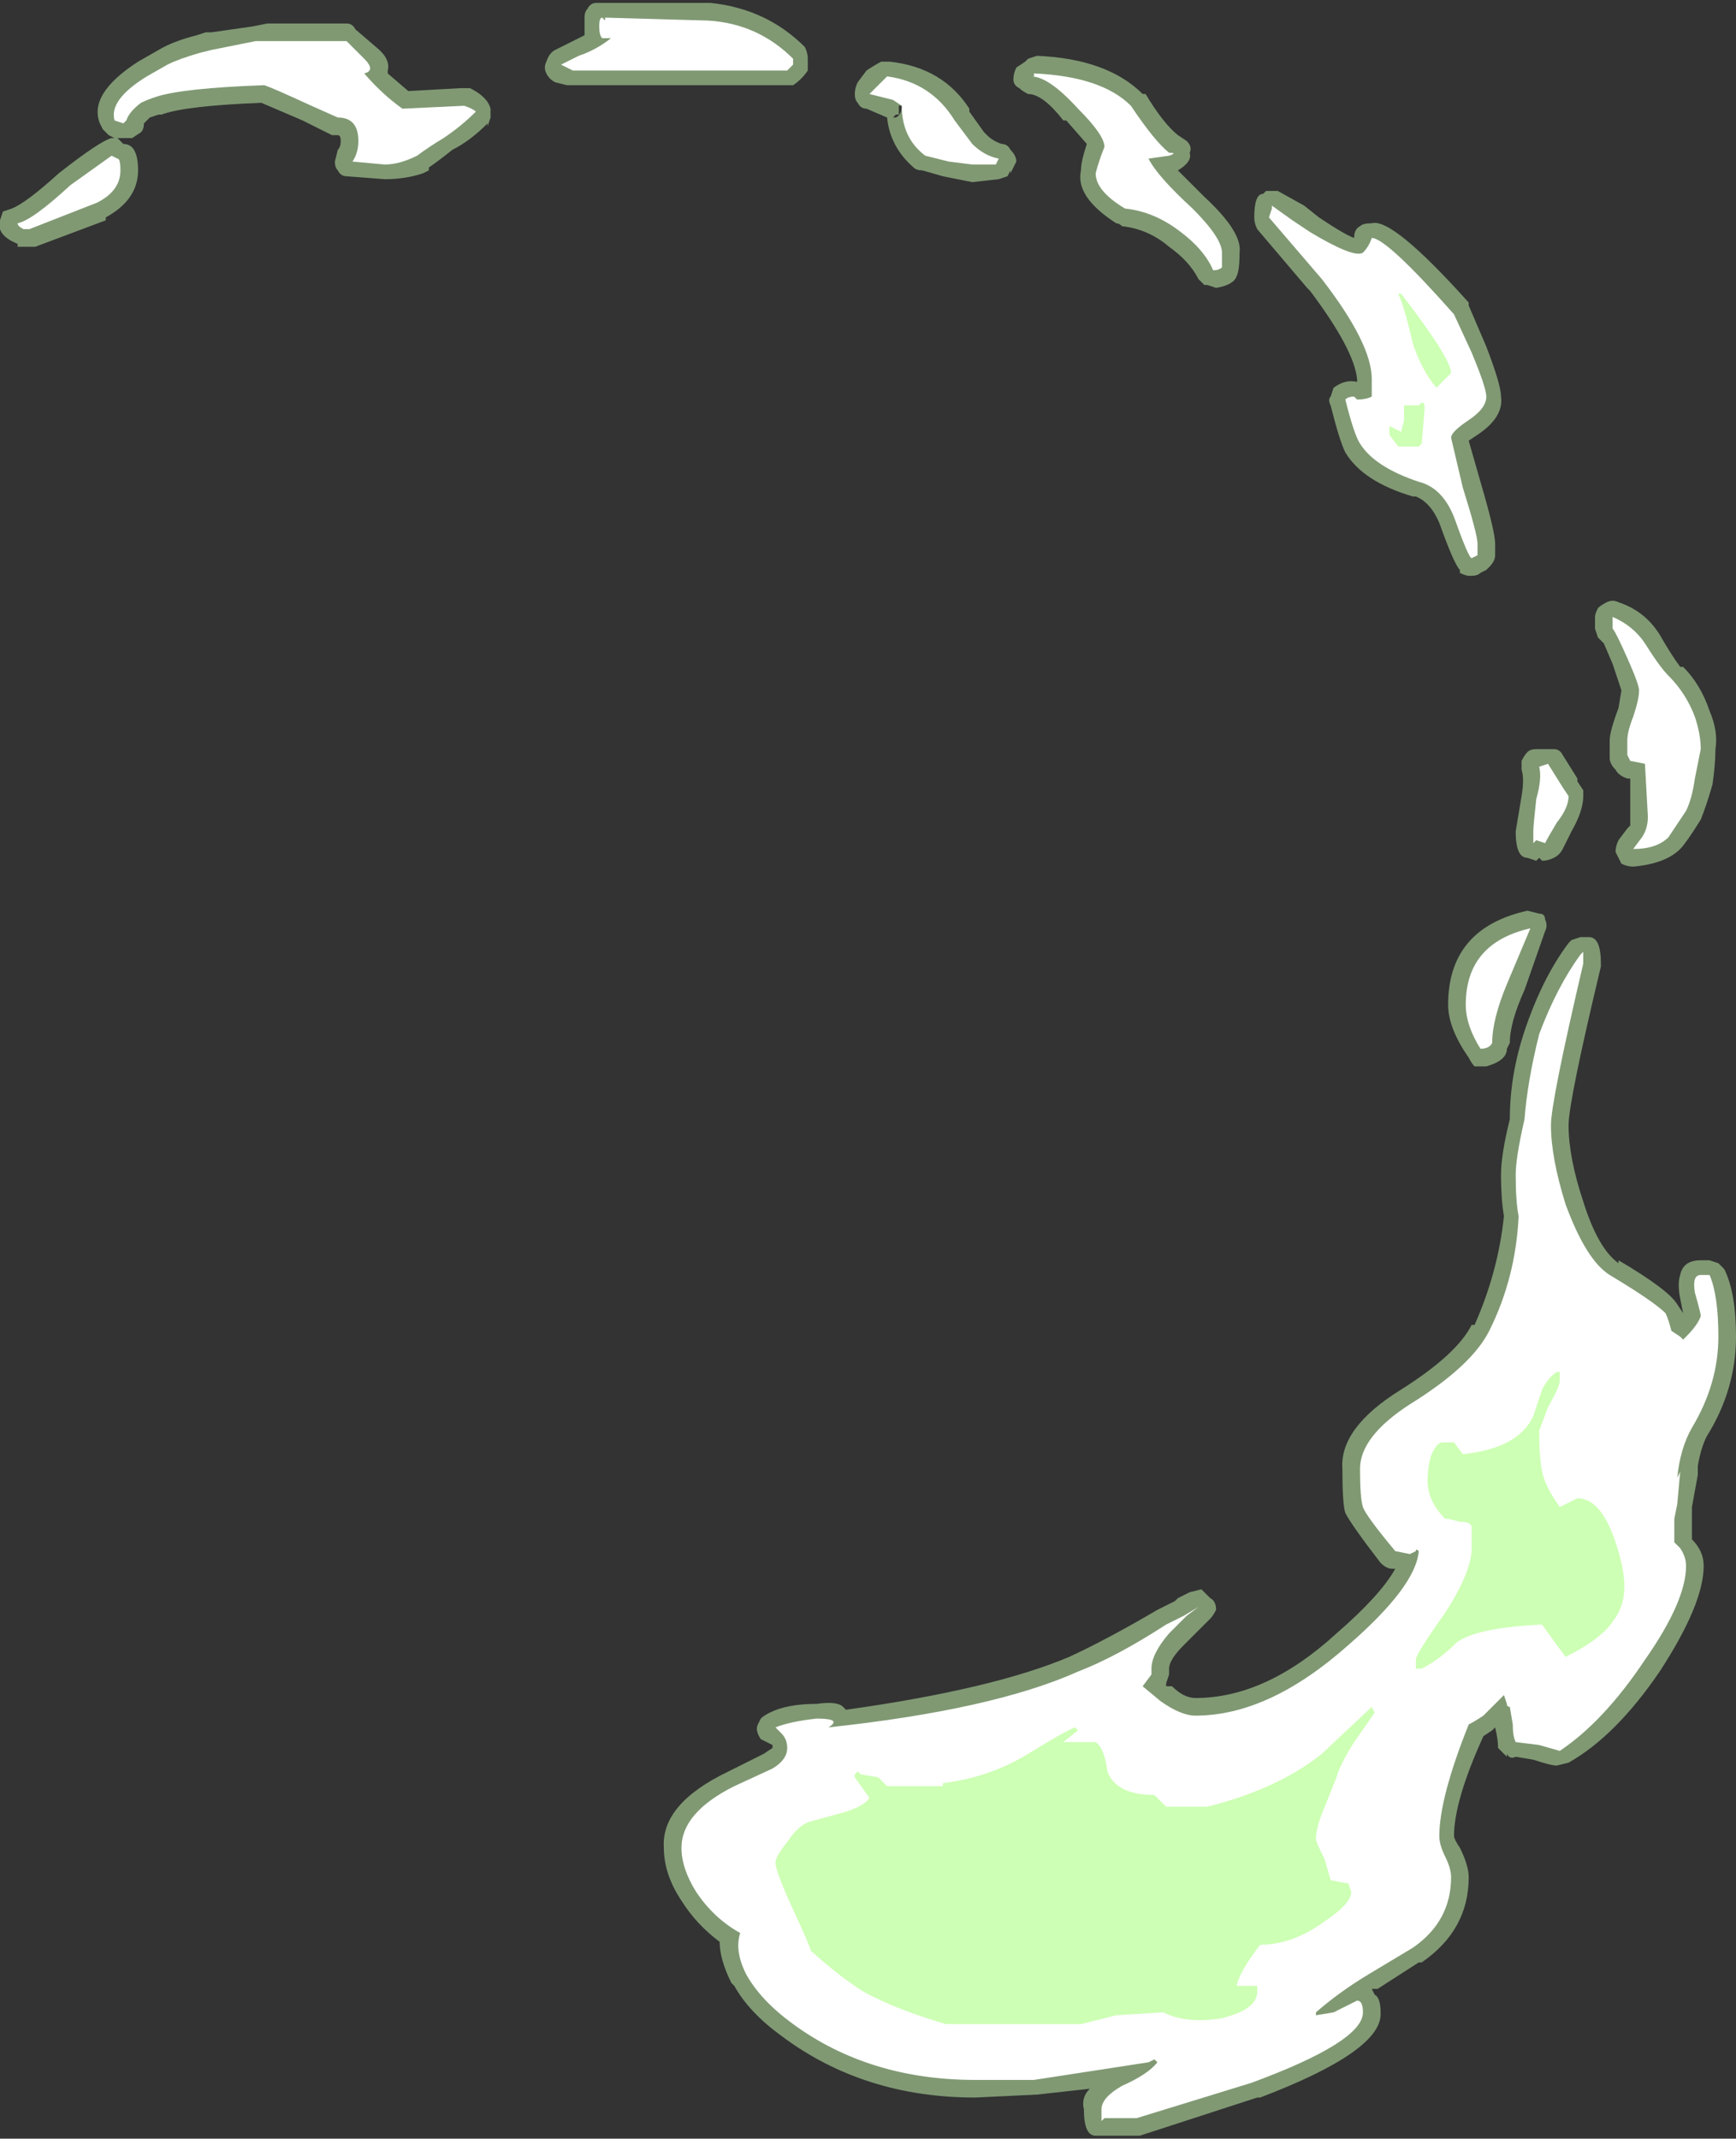 <?xml version="1.0" encoding="UTF-8" standalone="no"?>
<svg xmlns:ffdec="https://www.free-decompiler.com/flash" xmlns:xlink="http://www.w3.org/1999/xlink" ffdec:objectType="shape" height="36.4px" width="29.55px" xmlns="http://www.w3.org/2000/svg">
  <rect width="100%" height="100%" fill="#333333" stroke="none"/>
  <g transform="matrix(1.0, 0.0, 0.0, 1.0, 5.85, 35.95)">
    <path d="M6.25 -35.9 Q7.2 -35.8 7.85 -35.15 7.9 -35.05 7.9 -34.95 L7.9 -34.75 Q7.8 -34.6 7.65 -34.5 L3.8 -34.5 3.6 -34.55 Q3.5 -34.6 3.45 -34.7 3.4 -34.8 3.45 -34.9 3.5 -35.05 3.6 -35.1 L4.1 -35.35 4.1 -35.65 Q4.1 -35.75 4.15 -35.8 4.2 -35.9 4.3 -35.9 L6.25 -35.9 M0.2 -35.45 L0.55 -35.15 Q0.8 -34.95 0.75 -34.75 L0.75 -34.7 1.1 -34.4 2.0 -34.45 2.15 -34.45 Q2.45 -34.3 2.5 -34.1 L2.5 -33.95 2.45 -33.8 2.45 -33.85 Q2.15 -33.55 1.85 -33.4 1.6 -33.2 1.45 -33.1 L1.45 -33.05 1.35 -33.0 Q1.05 -32.9 0.7 -32.9 L0.05 -32.95 Q-0.05 -32.95 -0.1 -33.05 -0.15 -33.1 -0.15 -33.2 L-0.1 -33.4 Q-0.05 -33.45 -0.05 -33.55 -0.05 -33.65 -0.1 -33.65 L-0.2 -33.65 -0.7 -33.9 -1.4 -34.2 Q-2.7 -34.15 -3.1 -34.0 L-3.15 -34.0 -3.3 -33.95 -3.4 -33.85 Q-3.4 -33.75 -3.45 -33.7 L-3.6 -33.6 -3.9 -33.6 -4.0 -33.65 -4.1 -33.75 -4.15 -33.85 Q-4.35 -34.35 -3.5 -34.9 L-3.15 -35.1 Q-2.9 -35.25 -2.5 -35.35 L-2.35 -35.4 -2.25 -35.4 -1.55 -35.5 -1.3 -35.55 0.05 -35.55 Q0.15 -35.55 0.2 -35.45 M11.45 -34.8 L11.6 -34.9 11.65 -34.95 11.8 -35.0 Q13.0 -34.95 13.6 -34.35 L13.65 -34.35 Q13.95 -33.85 14.2 -33.65 L14.35 -33.55 Q14.45 -33.45 14.4 -33.35 14.45 -33.2 14.2 -33.05 L14.65 -32.6 Q15.3 -32.0 15.25 -31.65 15.25 -31.35 15.2 -31.25 15.15 -31.1 14.85 -31.05 L14.7 -31.1 14.65 -31.1 Q14.6 -31.15 14.55 -31.2 14.4 -31.5 14.05 -31.75 13.7 -32.05 13.25 -32.1 13.2 -32.15 13.15 -32.15 12.45 -32.6 12.55 -33.05 12.55 -33.2 12.65 -33.5 L12.3 -33.9 12.25 -33.9 Q11.9 -34.35 11.65 -34.35 11.55 -34.4 11.5 -34.45 11.4 -34.5 11.4 -34.6 11.4 -34.7 11.45 -34.8 M10.65 -34.05 L10.9 -33.7 10.95 -33.65 Q11.05 -33.55 11.2 -33.5 11.3 -33.5 11.35 -33.4 11.45 -33.3 11.45 -33.2 11.4 -33.1 11.35 -33.0 L11.35 -33.05 11.3 -32.95 11.15 -32.9 10.7 -32.85 10.2 -32.95 9.85 -33.05 Q9.75 -33.05 9.7 -33.1 9.3 -33.45 9.25 -33.95 L8.9 -34.1 Q8.8 -34.1 8.75 -34.2 8.7 -34.25 8.7 -34.35 8.7 -34.45 8.75 -34.55 L8.9 -34.75 Q9.05 -34.85 9.15 -34.9 L9.3 -34.9 Q10.2 -34.8 10.65 -34.1 L10.65 -34.05 M9.3 -33.95 L9.4 -33.95 Q9.5 -34.0 9.5 -34.15 L9.45 -34.15 9.45 -34.0 9.4 -34.0 9.35 -33.95 9.3 -33.95 M15.65 -32.65 L15.7 -32.7 15.9 -32.7 16.35 -32.45 16.6 -32.25 Q17.05 -31.95 17.2 -31.9 17.2 -32.05 17.3 -32.1 17.35 -32.15 17.5 -32.15 17.85 -32.25 19.15 -30.8 L19.15 -30.75 19.45 -30.05 Q19.7 -29.4 19.7 -29.2 19.75 -28.85 19.3 -28.55 L19.15 -28.45 19.35 -27.75 Q19.6 -26.9 19.6 -26.7 L19.6 -26.5 Q19.6 -26.4 19.5 -26.3 L19.45 -26.25 19.35 -26.2 Q19.3 -26.15 19.2 -26.15 L19.15 -26.15 Q19.1 -26.15 19.0 -26.2 L19.0 -26.25 Q18.9 -26.35 18.65 -27.05 18.5 -27.4 18.25 -27.5 L18.2 -27.5 Q17.35 -27.75 17.05 -28.25 16.95 -28.45 16.8 -29.05 16.75 -29.15 16.8 -29.2 L16.85 -29.35 Q17.05 -29.5 17.25 -29.45 L17.25 -29.5 Q17.2 -30.0 16.45 -31.0 L16.4 -31.05 15.55 -32.05 Q15.5 -32.15 15.5 -32.25 15.5 -32.65 15.65 -32.65 M21.7 -25.7 Q22.15 -25.55 22.4 -25.15 L22.4 -25.15 Q22.6 -24.8 22.75 -24.6 L22.8 -24.6 Q23.1 -24.3 23.25 -23.85 23.4 -23.5 23.35 -23.2 23.35 -22.95 23.3 -22.6 23.2 -22.25 23.1 -22.0 22.85 -21.6 22.75 -21.5 22.5 -21.25 21.95 -21.2 21.85 -21.2 21.75 -21.25 21.7 -21.35 21.65 -21.45 21.65 -21.55 21.7 -21.65 L21.85 -21.85 21.9 -21.9 21.9 -22.7 21.85 -22.7 Q21.7 -22.75 21.65 -22.85 21.55 -22.95 21.55 -23.05 L21.55 -23.35 Q21.55 -23.5 21.7 -23.9 L21.75 -24.2 21.6 -24.65 21.45 -25.0 21.35 -25.1 21.3 -25.25 21.3 -25.45 Q21.3 -25.5 21.35 -25.6 21.4 -25.65 21.5 -25.7 21.6 -25.75 21.7 -25.7 M20.05 -23.0 Q20.1 -23.1 20.15 -23.15 20.2 -23.2 20.3 -23.2 L20.6 -23.2 Q20.7 -23.2 20.75 -23.1 L21.0 -22.7 21.0 -22.65 21.1 -22.5 21.1 -22.4 Q21.1 -22.15 20.9 -21.8 L20.75 -21.5 Q20.7 -21.4 20.6 -21.35 20.5 -21.3 20.4 -21.3 L20.35 -21.35 20.3 -21.3 20.15 -21.35 Q19.95 -21.35 19.95 -21.8 L20.05 -22.4 Q20.1 -22.7 20.05 -22.85 L20.05 -23.0 M20.35 -20.4 Q20.45 -20.4 20.45 -20.3 20.5 -20.2 20.45 -20.1 L20.1 -19.1 Q19.85 -18.55 19.85 -18.2 L19.8 -18.1 Q19.8 -17.9 19.45 -17.8 L19.25 -17.8 Q19.2 -17.85 19.15 -17.95 18.8 -18.45 18.8 -18.85 18.8 -20.15 20.15 -20.45 L20.35 -20.4 M20.9 -19.95 L21.05 -20.0 21.2 -20.0 Q21.4 -20.0 21.4 -19.55 L21.4 -19.5 Q20.85 -17.2 20.85 -16.8 20.85 -16.25 21.1 -15.5 21.35 -14.7 21.7 -14.45 L21.7 -14.5 Q22.55 -14.0 22.7 -13.75 L22.8 -13.6 22.75 -13.85 Q22.7 -14.1 22.75 -14.25 22.8 -14.5 23.1 -14.5 L23.25 -14.5 23.4 -14.45 23.5 -14.35 Q23.7 -13.95 23.7 -13.2 23.7 -12.3 23.2 -11.5 23.1 -11.3 23.05 -11.0 23.05 -10.95 23.05 -10.85 L22.95 -10.3 22.95 -9.75 Q23.15 -9.55 23.15 -9.3 23.15 -8.65 22.4 -7.5 21.65 -6.4 20.85 -5.95 L20.65 -5.9 Q20.55 -5.9 20.25 -6.0 L19.95 -6.05 Q19.85 -6.0 19.8 -6.1 L19.8 -6.05 Q19.7 -6.15 19.65 -6.2 19.65 -6.35 19.6 -6.55 L19.6 -6.55 19.55 -6.5 19.4 -6.4 Q18.9 -5.3 18.9 -4.7 18.9 -4.65 19.0 -4.5 19.15 -4.2 19.15 -4.0 19.15 -3.1 18.35 -2.55 L18.3 -2.55 17.6 -2.1 17.5 -2.1 17.55 -2.0 Q17.65 -1.95 17.65 -1.7 17.7 -1.05 15.6 -0.25 L15.55 -0.25 13.55 0.4 12.8 0.4 Q12.6 0.4 12.6 -0.05 12.55 -0.25 12.7 -0.4 L11.8 -0.3 10.75 -0.25 Q8.85 -0.25 7.45 -1.3 6.9 -1.7 6.65 -2.15 L6.6 -2.2 Q6.4 -2.6 6.4 -2.9 6.0 -3.2 5.75 -3.6 5.45 -4.05 5.45 -4.5 5.4 -5.25 6.55 -5.8 L7.15 -6.1 7.3 -6.2 7.3 -6.25 7.1 -6.35 Q7.0 -6.5 7.05 -6.6 L7.1 -6.7 Q7.15 -6.75 7.25 -6.8 7.55 -6.95 8.05 -6.95 8.4 -7.0 8.5 -6.9 L8.55 -6.85 Q11.05 -7.2 12.35 -7.75 13.0 -8.05 13.85 -8.55 L14.15 -8.7 14.2 -8.75 14.4 -8.85 14.6 -8.9 14.75 -8.75 Q14.85 -8.7 14.85 -8.55 14.8 -8.45 14.75 -8.4 L14.3 -7.95 Q14.05 -7.7 14.05 -7.55 L14.05 -7.45 14.0 -7.3 14.0 -7.25 14.1 -7.25 Q14.3 -7.05 14.5 -7.05 15.7 -7.05 16.9 -8.15 17.65 -8.8 17.9 -9.25 L17.85 -9.25 Q17.75 -9.25 17.65 -9.35 17.15 -10.0 17.05 -10.2 17.0 -10.35 17.0 -10.95 16.95 -11.65 18.0 -12.3 18.95 -12.9 19.2 -13.4 L19.25 -13.4 Q19.65 -14.3 19.75 -15.25 19.7 -15.55 19.7 -15.95 19.7 -16.3 19.85 -16.9 19.85 -17.65 20.1 -18.4 20.4 -19.3 20.85 -19.9 L20.9 -19.95 M12.7 -0.4 L12.7 -0.4 M-5.85 -32.2 L-5.8 -32.35 -5.65 -32.4 Q-5.4 -32.5 -4.85 -33.0 -4.15 -33.55 -3.95 -33.6 L-3.85 -33.6 -3.75 -33.5 Q-3.5 -33.5 -3.5 -33.05 -3.5 -32.55 -4.05 -32.25 L-4.05 -32.2 -5.25 -31.75 -5.55 -31.75 -5.55 -31.8 Q-5.8 -31.9 -5.85 -32.05 L-5.85 -32.2" fill="#cdffb4" fill-opacity="0.502" fill-rule="evenodd" stroke="none"/>
    <path d="M4.4 -35.65 L4.45 -35.6 4.45 -35.65 6.2 -35.6 Q7.05 -35.55 7.65 -34.95 L7.65 -34.85 7.55 -34.75 3.9 -34.75 3.7 -34.85 4.0 -35.0 Q4.3 -35.1 4.55 -35.3 L4.4 -35.3 Q4.35 -35.35 4.35 -35.5 4.35 -35.65 4.4 -35.65 M1.7 -33.6 Q1.45 -33.45 1.25 -33.3 0.95 -33.15 0.7 -33.15 L0.15 -33.2 Q0.25 -33.35 0.25 -33.55 0.25 -33.95 -0.1 -33.95 L-0.55 -34.15 Q-1.2 -34.45 -1.35 -34.5 -2.75 -34.45 -3.2 -34.3 -3.35 -34.25 -3.45 -34.2 -3.65 -34.05 -3.7 -33.9 L-3.75 -33.85 -3.9 -33.9 Q-4.0 -34.25 -3.35 -34.65 L-3.0 -34.85 Q-2.8 -34.95 -2.45 -35.05 L-2.25 -35.1 -1.5 -35.25 0.05 -35.25 0.35 -34.95 Q0.55 -34.75 0.35 -34.7 0.65 -34.35 1.0 -34.1 L2.05 -34.15 Q2.2 -34.1 2.25 -34.05 2.0 -33.8 1.7 -33.6 M9.25 -34.65 Q10.0 -34.55 10.4 -33.9 L10.7 -33.5 Q10.9 -33.3 11.15 -33.25 L11.1 -33.15 10.7 -33.15 10.3 -33.2 9.9 -33.3 Q9.5 -33.6 9.5 -34.15 L9.35 -34.25 8.95 -34.35 9.25 -34.65 M16.15 -32.2 L16.45 -32.0 Q17.2 -31.55 17.35 -31.65 17.45 -31.75 17.5 -31.9 17.75 -31.9 18.9 -30.6 L19.2 -29.95 Q19.45 -29.35 19.45 -29.2 19.45 -29.0 19.15 -28.8 18.85 -28.6 18.85 -28.5 L19.05 -27.65 Q19.3 -26.85 19.3 -26.7 L19.3 -26.5 19.2 -26.45 Q19.15 -26.45 18.9 -27.15 18.7 -27.65 18.3 -27.75 17.55 -28.0 17.3 -28.4 17.2 -28.55 17.05 -29.15 17.1 -29.2 17.2 -29.2 L17.25 -29.15 Q17.4 -29.15 17.5 -29.2 L17.5 -29.5 Q17.5 -30.1 16.65 -31.2 L15.75 -32.25 15.8 -32.4 15.8 -32.45 16.15 -32.2 M11.75 -34.7 Q12.9 -34.65 13.4 -34.15 13.8 -33.55 14.05 -33.35 14.2 -33.35 14.05 -33.3 L13.7 -33.25 Q13.85 -32.95 14.45 -32.4 14.95 -31.9 14.95 -31.65 14.95 -31.45 14.95 -31.4 14.9 -31.35 14.8 -31.35 14.65 -31.7 14.25 -32.0 13.8 -32.35 13.3 -32.4 12.8 -32.7 12.8 -33.0 12.85 -33.2 12.95 -33.45 12.95 -33.65 12.5 -34.1 12.0 -34.65 11.7 -34.65 L11.75 -34.65 11.75 -34.7 M22.15 -25.0 Q22.4 -24.6 22.55 -24.45 22.85 -24.15 23.0 -23.75 23.1 -23.45 23.1 -23.2 L23.0 -22.7 Q22.95 -22.35 22.85 -22.15 L22.55 -21.7 Q22.35 -21.5 21.95 -21.5 L22.1 -21.7 Q22.2 -21.85 22.2 -22.05 L22.15 -22.95 21.9 -23.0 21.85 -23.1 21.85 -23.35 Q21.85 -23.5 21.95 -23.75 22.05 -24.05 22.05 -24.2 22.05 -24.3 21.85 -24.75 21.65 -25.2 21.6 -25.25 L21.6 -25.45 Q21.95 -25.3 22.15 -25.0 M20.35 -22.9 L20.5 -22.95 20.75 -22.55 20.85 -22.4 Q20.85 -22.2 20.65 -21.95 20.5 -21.7 20.45 -21.6 L20.3 -21.65 20.25 -21.6 20.25 -21.8 Q20.25 -21.9 20.3 -22.35 20.4 -22.7 20.35 -22.9 M21.1 -19.75 Q21.1 -19.7 21.1 -19.55 20.55 -17.2 20.55 -16.8 20.55 -16.25 20.8 -15.45 21.15 -14.5 21.55 -14.25 22.3 -13.8 22.5 -13.6 22.55 -13.5 22.6 -13.3 L22.75 -13.2 22.8 -13.15 22.85 -13.2 Q23.05 -13.4 23.1 -13.55 23.1 -13.6 23.0 -13.95 22.95 -14.25 23.1 -14.25 L23.25 -14.25 Q23.4 -13.9 23.4 -13.2 23.4 -12.4 22.95 -11.65 22.75 -11.3 22.7 -10.8 L22.75 -10.9 22.7 -10.35 22.65 -10.1 22.65 -9.7 22.75 -9.6 Q22.85 -9.45 22.85 -9.3 22.85 -8.7 22.15 -7.7 21.45 -6.65 20.7 -6.15 L20.35 -6.25 19.95 -6.3 Q19.9 -6.4 19.9 -6.6 L19.85 -6.9 Q19.8 -6.9 19.8 -6.95 L19.75 -7.1 19.4 -6.75 Q19.25 -6.65 19.15 -6.6 18.65 -5.35 18.65 -4.7 18.65 -4.55 18.75 -4.35 18.85 -4.15 18.85 -4.0 18.85 -3.25 18.2 -2.8 L17.45 -2.35 Q16.95 -2.05 16.55 -1.7 L16.55 -1.65 16.85 -1.7 17.25 -1.9 Q17.35 -1.9 17.35 -1.7 17.35 -1.2 15.45 -0.5 L13.5 0.1 12.95 0.1 12.9 0.15 Q12.9 0.1 12.9 -0.05 12.9 -0.25 13.25 -0.45 13.7 -0.65 13.85 -0.85 L13.8 -0.9 13.7 -0.85 11.75 -0.55 10.75 -0.55 Q8.95 -0.55 7.65 -1.5 7.1 -1.9 6.85 -2.35 6.65 -2.75 6.75 -3.05 6.3 -3.3 6.0 -3.75 5.75 -4.15 5.75 -4.5 5.75 -5.1 6.65 -5.55 L7.3 -5.85 Q7.55 -6.0 7.55 -6.2 7.55 -6.35 7.45 -6.45 L7.35 -6.55 Q7.6 -6.65 8.05 -6.7 8.5 -6.7 8.25 -6.55 11.05 -6.85 12.5 -7.5 13.15 -7.75 14.0 -8.3 L14.3 -8.45 14.55 -8.6 14.35 -8.45 14.05 -8.15 Q13.75 -7.8 13.75 -7.55 L13.75 -7.45 13.6 -7.25 13.9 -7.0 Q14.25 -6.75 14.5 -6.75 15.75 -6.75 17.1 -7.95 18.25 -8.95 18.3 -9.55 18.25 -9.6 18.25 -9.55 L18.15 -9.5 17.9 -9.55 Q17.4 -10.15 17.35 -10.3 17.3 -10.45 17.3 -10.95 17.3 -11.5 18.15 -12.05 19.2 -12.7 19.5 -13.3 19.95 -14.2 20.0 -15.25 19.95 -15.5 19.95 -15.95 19.95 -16.25 20.1 -16.9 20.15 -17.55 20.35 -18.35 20.65 -19.15 21.05 -19.7 L21.1 -19.75 M19.1 -18.85 Q19.1 -19.9 20.2 -20.15 L19.8 -19.2 Q19.55 -18.6 19.55 -18.2 19.5 -18.1 19.35 -18.1 19.1 -18.5 19.1 -18.85 M-5.45 -32.05 Q-5.55 -32.1 -5.55 -32.15 -5.3 -32.2 -4.65 -32.8 L-3.95 -33.3 -3.85 -33.25 Q-3.8 -33.25 -3.8 -33.05 -3.8 -32.7 -4.2 -32.5 L-5.35 -32.05 -5.45 -32.05" fill="#ffffff" fill-rule="evenodd" stroke="none"/>
    <path d="M17.95 -30.95 L18.0 -30.95 Q18.85 -29.85 18.85 -29.6 L18.6 -29.35 Q18.35 -29.65 18.2 -30.1 18.05 -30.75 17.95 -30.95 M18.05 -29.05 L18.3 -29.05 18.35 -29.1 Q18.4 -29.1 18.4 -29.0 L18.35 -28.4 18.3 -28.35 17.95 -28.35 17.8 -28.55 17.8 -28.7 18.0 -28.6 18.05 -28.8 18.05 -29.05 M10.2 -5.6 Q11.0 -5.7 11.65 -6.1 12.3 -6.5 12.45 -6.55 L12.5 -6.5 12.25 -6.3 12.8 -6.3 Q12.95 -6.2 13.0 -5.8 13.15 -5.4 13.8 -5.4 L14.0 -5.2 14.7 -5.2 Q15.9 -5.5 16.65 -6.1 L17.5 -6.9 17.55 -6.8 17.2 -6.3 Q16.95 -5.9 16.9 -5.7 L16.7 -5.2 Q16.55 -4.85 16.55 -4.65 16.55 -4.6 16.7 -4.3 L16.8 -3.95 17.05 -3.9 17.1 -3.9 17.15 -3.75 Q17.15 -3.55 16.7 -3.25 16.15 -2.85 15.6 -2.85 15.25 -2.4 15.2 -2.15 L15.55 -2.15 15.55 -2.05 Q15.55 -1.75 14.95 -1.6 14.35 -1.5 13.95 -1.7 L13.15 -1.65 12.55 -1.5 10.25 -1.5 Q9.4 -1.75 8.85 -2.05 8.45 -2.3 7.95 -2.75 7.95 -2.8 7.65 -3.45 7.35 -4.1 7.35 -4.25 7.35 -4.35 7.55 -4.6 7.75 -4.9 7.95 -4.95 L8.5 -5.1 Q8.85 -5.2 8.95 -5.35 L8.7 -5.7 8.7 -5.75 8.75 -5.8 8.8 -5.75 9.1 -5.7 9.25 -5.55 10.2 -5.55 10.2 -5.6 M20.65 -12.6 L20.7 -12.6 20.7 -12.45 Q20.7 -12.35 20.5 -12.0 L20.35 -11.6 Q20.35 -11.15 20.4 -10.9 20.45 -10.65 20.7 -10.3 L21.0 -10.45 Q21.4 -10.45 21.65 -9.7 21.8 -9.25 21.8 -8.95 21.8 -8.6 21.6 -8.35 21.4 -8.05 20.8 -7.75 L20.65 -7.95 20.4 -8.3 Q19.3 -8.25 18.95 -8.0 18.65 -7.7 18.35 -7.55 L18.25 -7.55 Q18.25 -7.6 18.25 -7.7 18.25 -7.8 18.75 -8.5 19.2 -9.2 19.2 -9.6 L19.2 -9.95 Q19.2 -10.05 19.0 -10.05 L18.8 -10.1 18.75 -10.1 Q18.45 -10.4 18.45 -10.75 18.45 -10.95 18.5 -11.15 18.6 -11.4 18.7 -11.4 L18.9 -11.4 19.05 -11.2 Q20.0 -11.3 20.25 -11.85 L20.4 -12.3 Q20.5 -12.5 20.65 -12.6" fill="#cdffb4" fill-rule="evenodd" stroke="none"/>
  </g>
</svg>

